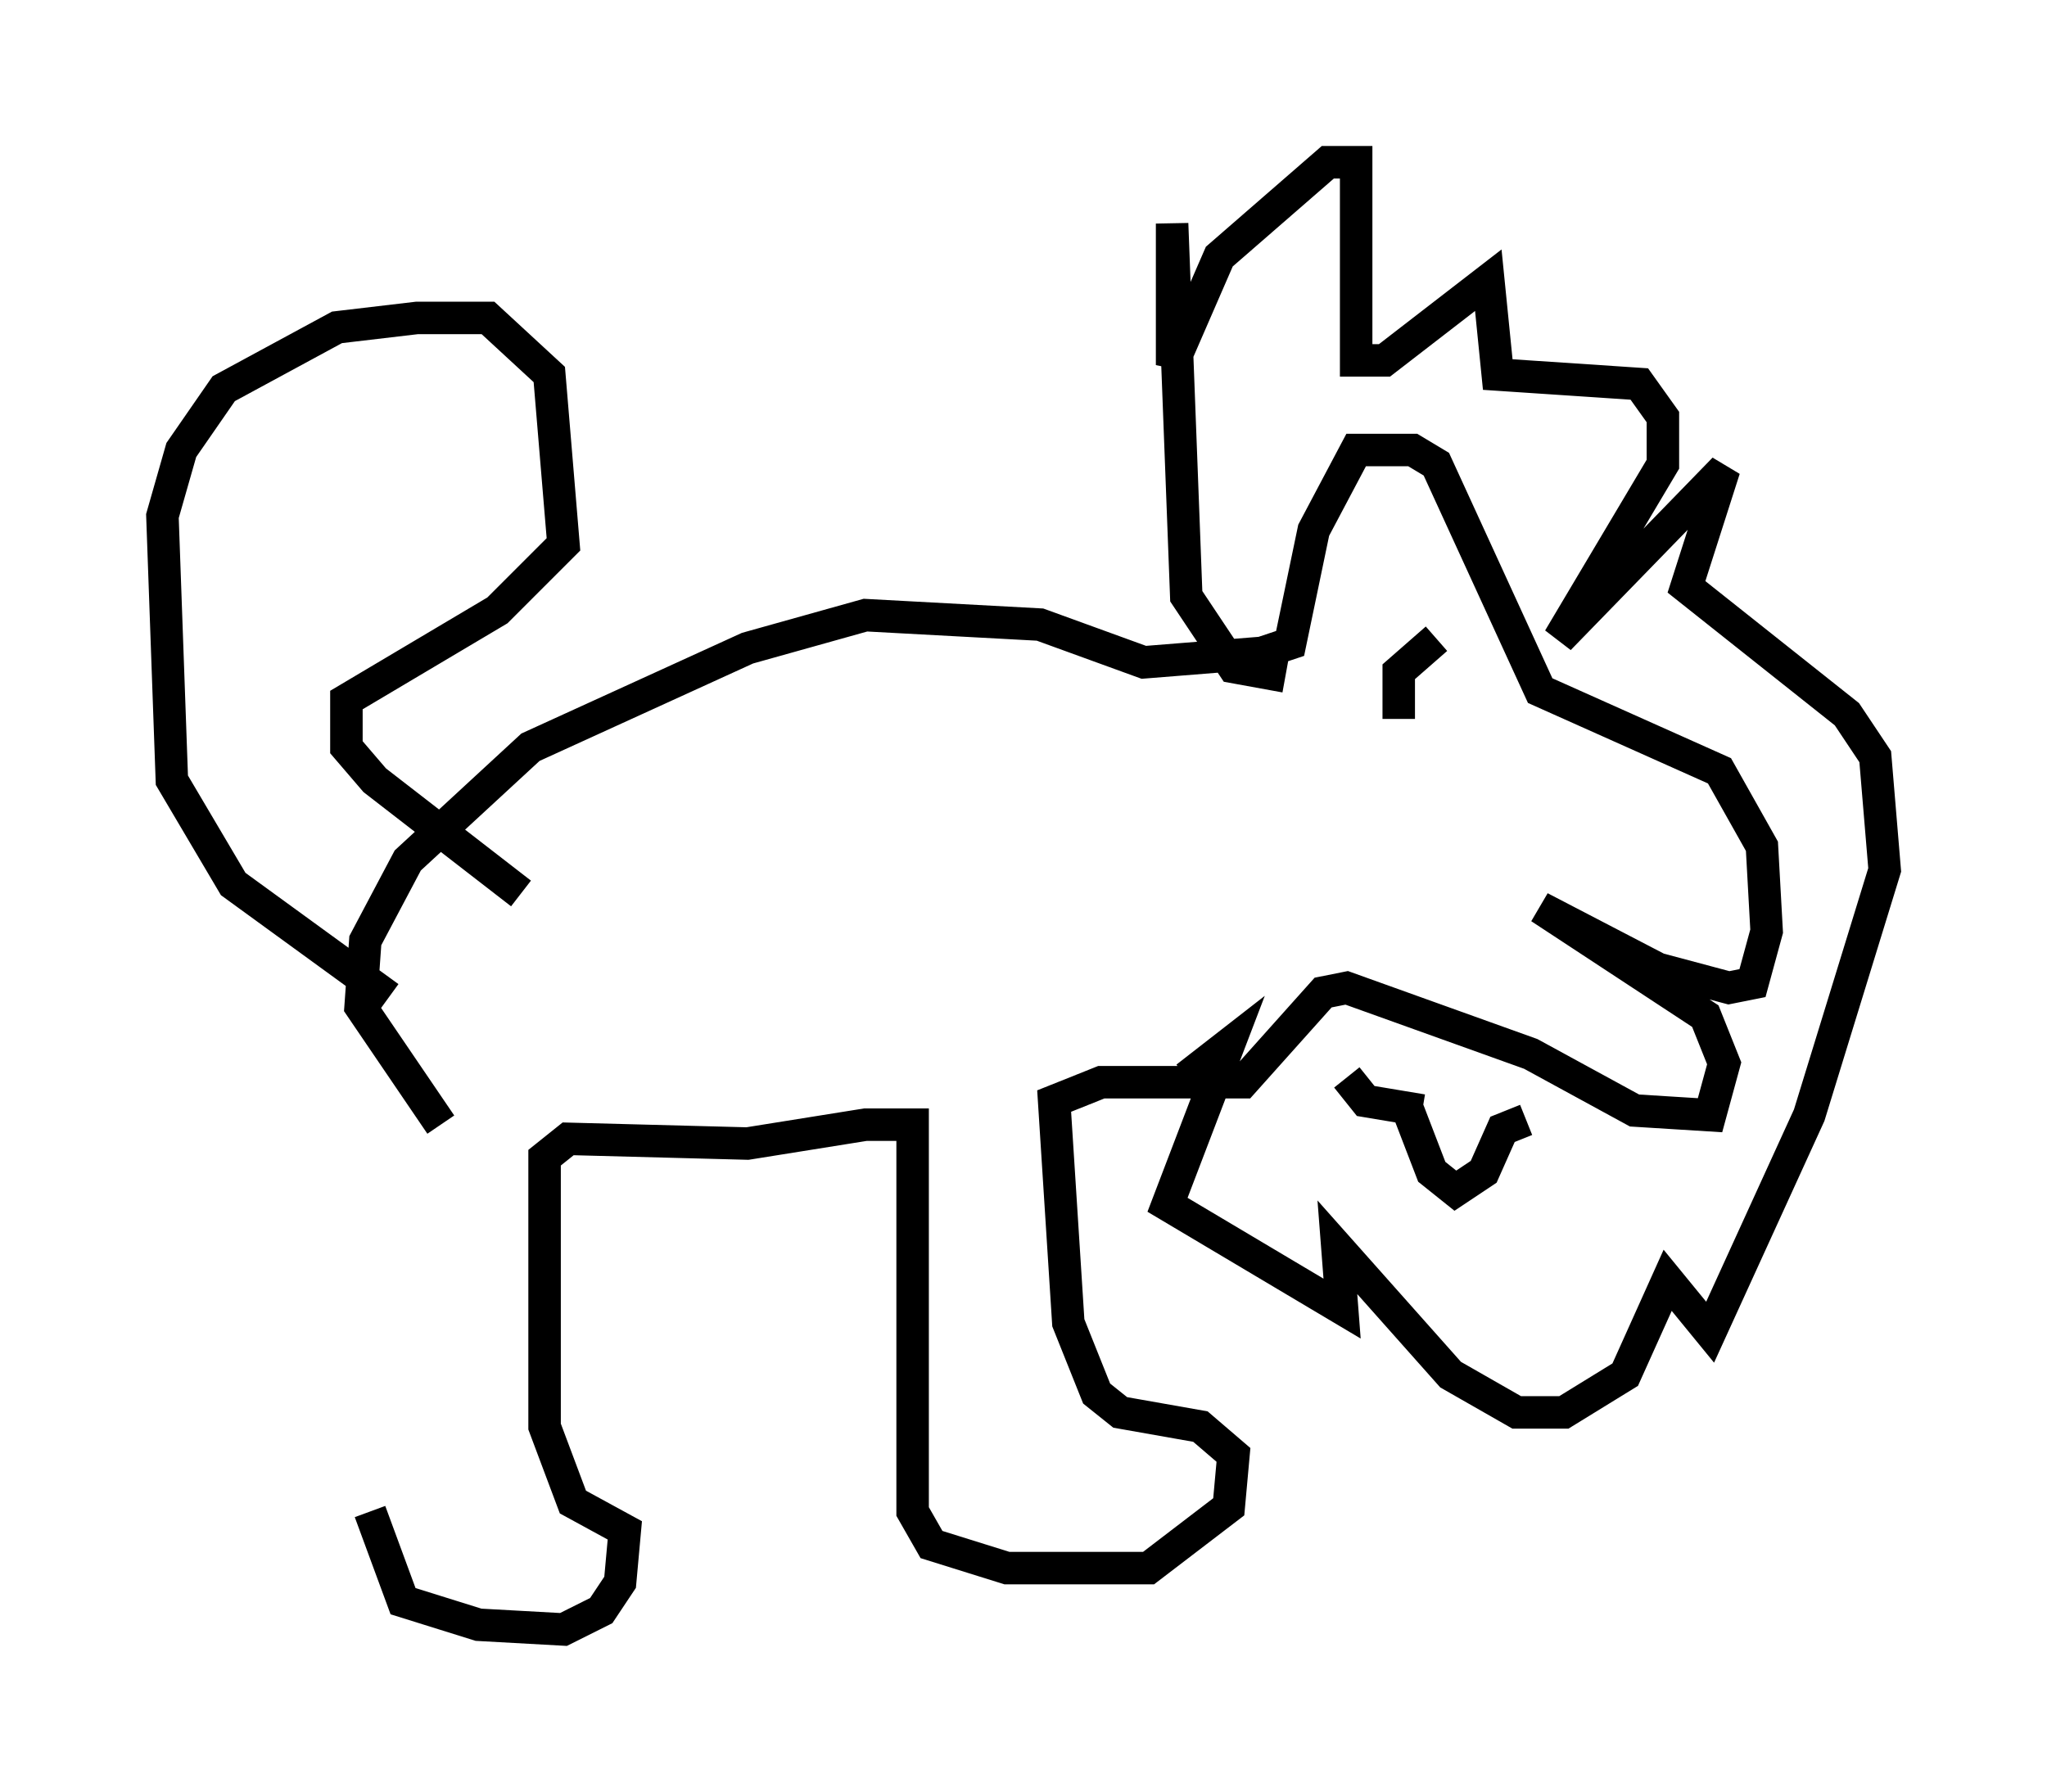 <?xml version="1.0" encoding="utf-8" ?>
<svg baseProfile="full" height="55.173" version="1.1" width="63.017" xmlns="http://www.w3.org/2000/svg" xmlns:ev="http://www.w3.org/2001/xml-events" xmlns:xlink="http://www.w3.org/1999/xlink"><defs /><rect fill="white" height="55.173" width="63.017" x="0" y="0" /><path d="M11.536, 35.067 m-0.145, 11.475 l1.017, 2.76 2.324, 0.726 l2.615, 0.145 1.162, -0.581 l0.581, -0.872 0.145, -1.598 l-1.598, -0.872 -0.872, -2.324 l0.0, -8.279 0.726, -0.581 l5.52, 0.145 3.631, -0.581 l1.453, 0.0 0.0, 11.911 l0.581, 1.017 2.324, 0.726 l4.358, 0.0 2.469, -1.888 l0.145, -1.598 -1.017, -0.872 l-2.469, -0.436 -0.726, -0.581 l-0.872, -2.179 -0.436, -6.827 l1.453, -0.581 4.358, 0.0 l2.469, -2.76 0.726, -0.145 l5.665, 2.034 3.196, 1.743 l2.324, 0.145 0.436, -1.598 l-0.581, -1.453 -5.084, -3.341 l3.631, 1.888 2.179, 0.581 l0.726, -0.145 0.436, -1.598 l-0.145, -2.615 -1.307, -2.324 l-5.52, -2.469 -3.196, -6.972 l-0.726, -0.436 -1.743, 0.0 l-1.307, 2.469 -0.726, 3.486 l-0.872, 0.291 -3.631, 0.291 l-3.196, -1.162 -5.374, -0.291 l-3.631, 1.017 -6.682, 3.05 l-3.777, 3.486 -1.307, 2.469 l-0.145, 2.034 2.469, 3.631 m-1.598, -3.922 l-4.793, -3.486 -1.888, -3.196 l-0.291, -8.134 0.581, -2.034 l1.307, -1.888 3.486, -1.888 l2.469, -0.291 2.179, 0.0 l1.888, 1.743 0.436, 5.229 l-2.034, 2.034 -4.648, 2.76 l0.0, 1.453 0.872, 1.017 l4.503, 3.486 m23.531, -6.682 l-1.598, -0.291 -1.453, -2.179 l-0.436, -11.475 0.0, 4.358 l1.453, -3.341 3.341, -2.905 l0.872, 0.0 0.0, 6.101 l0.872, 0.0 3.196, -2.469 l0.291, 2.905 4.358, 0.291 l0.726, 1.017 0.0, 1.453 l-3.196, 5.374 5.084, -5.229 l-1.162, 3.631 4.939, 3.922 l0.872, 1.307 0.291, 3.486 l-2.324, 7.553 -3.05, 6.682 l-1.307, -1.598 -1.307, 2.905 l-1.888, 1.162 -1.453, 0.0 l-2.034, -1.162 -3.486, -3.922 l0.145, 1.888 -5.374, -3.196 l1.888, -4.939 -1.307, 1.017 m4.939, 0.0 l0.581, 0.726 1.743, 0.291 m0.436, -14.525 l-1.162, 1.017 0.0, 1.453 m0.291, 12.056 l0.726, 1.888 0.726, 0.581 l0.872, -0.581 0.581, -1.307 l0.726, -0.291 " fill="none" stroke="black" stroke-width="1" /></svg>